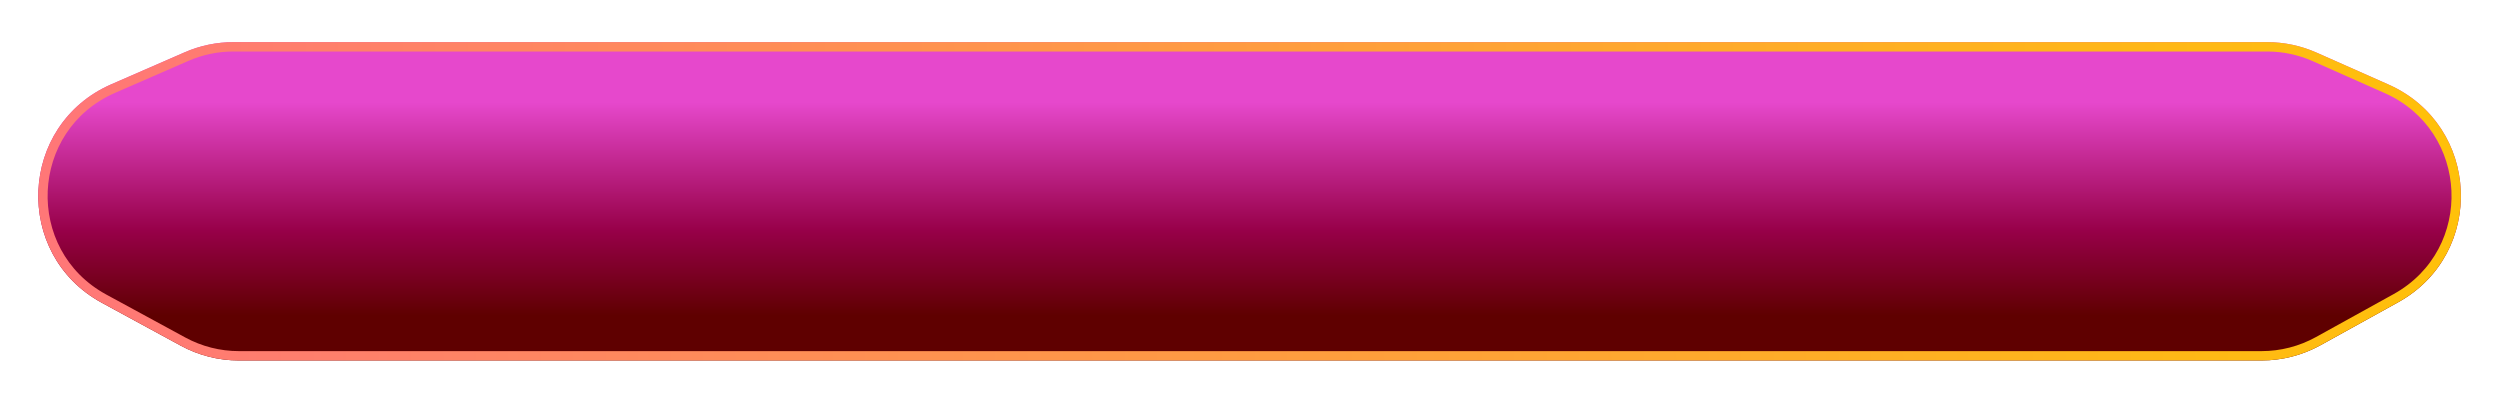 <svg width="534" height="85" viewBox="0 0 534 85" fill="none" xmlns="http://www.w3.org/2000/svg">
<g filter="url(#filter0_d_4_63)">
<path d="M39.459 2.166C42.736 0.737 46.273 0 49.848 0H484.264C487.895 0 491.486 0.761 494.806 2.233L510.192 9.058C529.827 17.767 531.03 45.18 512.233 55.577L495.644 64.752C491.792 66.882 487.462 68 483.06 68H51.037C46.699 68 42.431 66.915 38.62 64.844L21.755 55.677C2.737 45.34 3.94 17.649 23.782 8.999L39.459 2.166Z" fill="url(#paint0_linear_4_63)"/>
<path d="M39.858 3.083C43.009 1.709 46.41 1 49.848 1H484.264C487.756 1 491.209 1.731 494.4 3.147L509.786 9.972C528.667 18.346 529.823 44.705 511.749 54.702L495.16 63.877C491.456 65.925 487.293 67 483.06 67H51.037C46.866 67 42.762 65.957 39.098 63.965L22.233 54.798C3.946 44.859 5.103 18.233 24.182 9.916L39.858 3.083Z" stroke="url(#paint1_linear_4_63)" stroke-width="2"/>
</g>
<defs>
<filter id="filter0_d_4_63" x="0.171" y="0" width="533.479" height="85" filterUnits="userSpaceOnUse" color-interpolation-filters="sRGB">
<feFlood flood-opacity="0" result="BackgroundImageFix"/>
<feColorMatrix in="SourceAlpha" type="matrix" values="0 0 0 0 0 0 0 0 0 0 0 0 0 0 0 0 0 0 127 0" result="hardAlpha"/>
<feOffset dy="9"/>
<feGaussianBlur stdDeviation="4"/>
<feComposite in2="hardAlpha" operator="out"/>
<feColorMatrix type="matrix" values="0 0 0 0 0 0 0 0 0 0 0 0 0 0 0 0 0 0 0.25 0"/>
<feBlend mode="normal" in2="BackgroundImageFix" result="effect1_dropShadow_4_63"/>
<feBlend mode="normal" in="SourceGraphic" in2="effect1_dropShadow_4_63" result="shape"/>
</filter>
<linearGradient id="paint0_linear_4_63" x1="285.443" y1="12.82" x2="285.443" y2="58.402" gradientUnits="userSpaceOnUse">
<stop stop-color="#E648CC"/>
<stop offset="0.604" stop-color="#970048"/>
<stop offset="1" stop-color="#5F0000"/>
</linearGradient>
<linearGradient id="paint1_linear_4_63" x1="14.104" y1="31.128" x2="568.094" y2="16.502" gradientUnits="userSpaceOnUse">
<stop stop-color="#FF7777"/>
<stop offset="1" stop-color="#FFC700"/>
</linearGradient>
</defs>
</svg>
